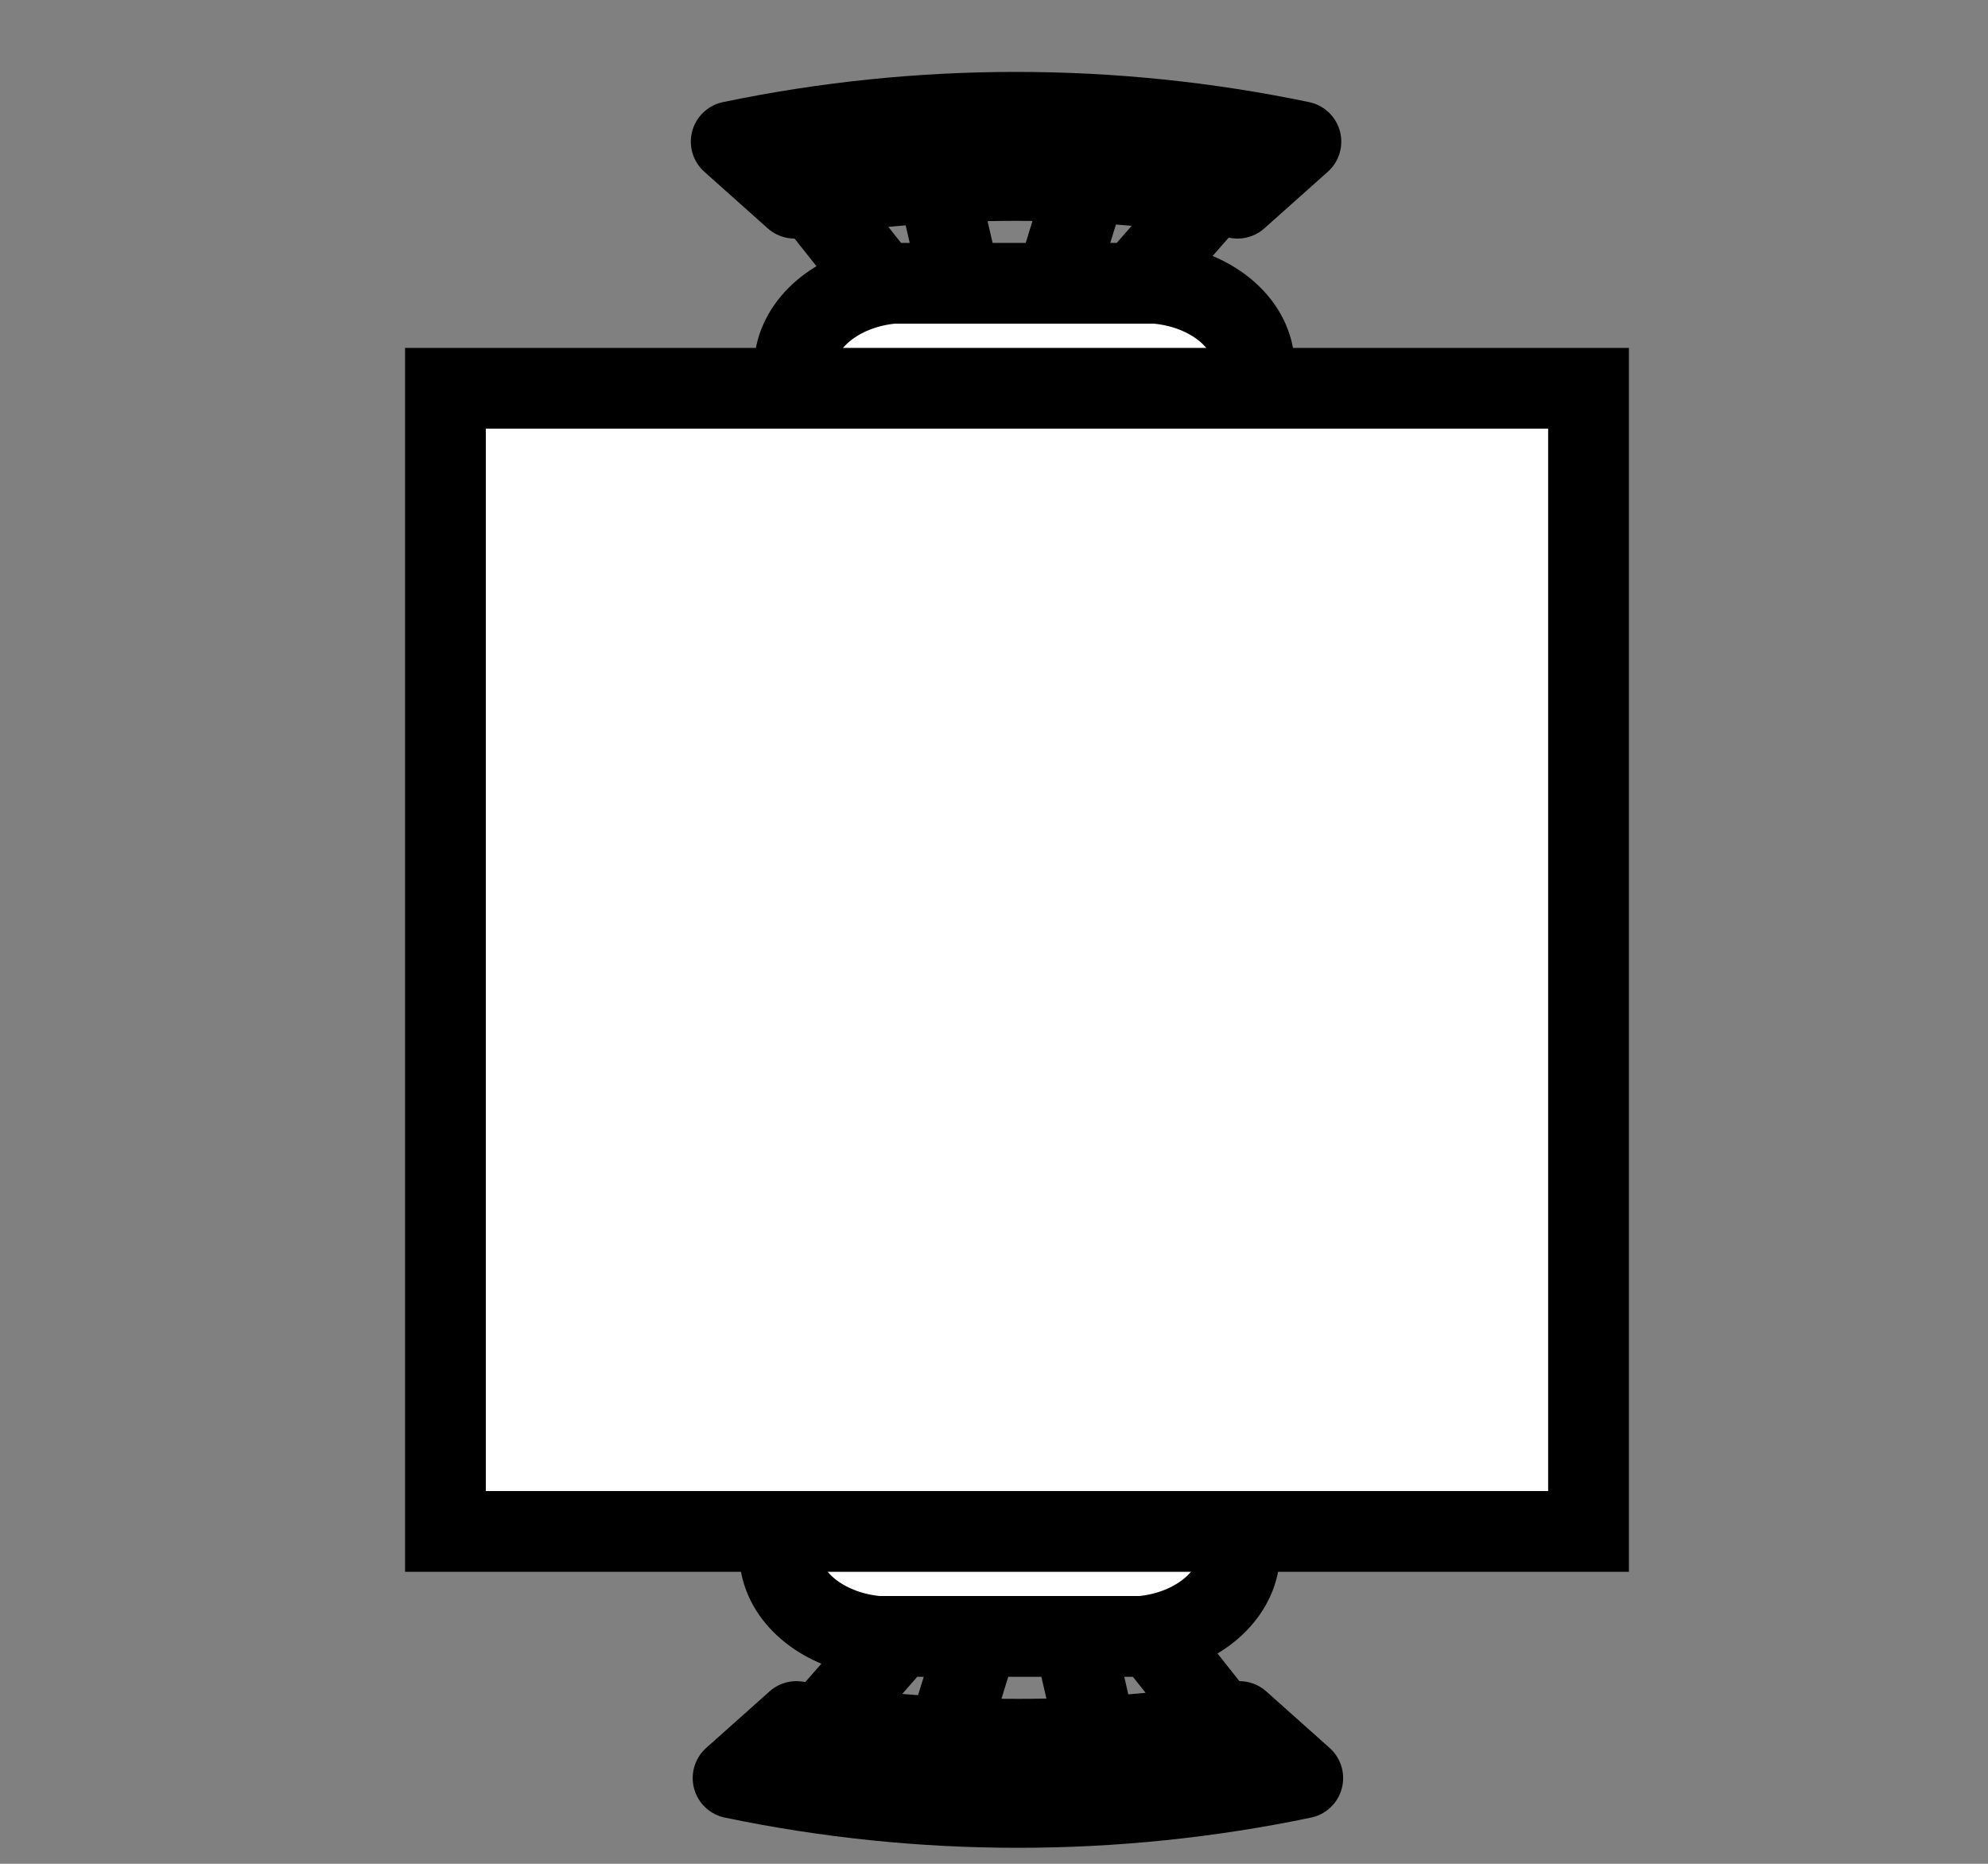 <svg xmlns="http://www.w3.org/2000/svg" width="32" height="30" viewBox="0 0 32 30"><rect x="0" y="0" width="32" height="30" fill="#808080" stroke="none"/><g><g/><g><g transform="translate(0.5,0.5)" style="visibility: visible;"><path d="M 19.67 5.2 L 20.34 10.69 C 20.47 11.49 20.12 12.3 19.45 12.74 C 17.16 13.11 14.83 13.11 12.53 12.74 C 11.87 12.3 11.51 11.49 11.64 10.69 L 12.31 5.2 C 12.44 4.6 13.08 4.13 13.87 4.06 L 18.11 4.06 C 18.91 4.13 19.55 4.6 19.67 5.2 Z M 13.69 4.06 L 12.54 2.61 M 14.96 4.06 L 14.58 2.41 M 16.49 4.06 L 17 2.41 M 17.77 4.06 L 19.04 2.61 M 19.42 2.69 C 17.06 2.31 14.65 2.31 12.29 2.69 L 11.27 1.78 C 14.29 1.15 17.42 1.15 20.44 1.78 Z" fill="#ffffff" stroke="#000000" stroke-width="1.3" stroke-linejoin="round" stroke-miterlimit="10" pointer-events="all"/></g><g transform="translate(0.5,0.5)" style="visibility: visible;"><path d="M 19.67 20.84 L 20.34 26.33 C 20.47 27.13 20.12 27.94 19.45 28.38 C 17.16 28.75 14.83 28.75 12.53 28.38 C 11.87 27.94 11.51 27.13 11.64 26.33 L 12.31 20.84 C 12.44 20.24 13.08 19.77 13.87 19.7 L 18.11 19.7 C 18.91 19.77 19.55 20.24 19.67 20.84 Z M 13.69 19.7 L 12.54 18.25 M 14.96 19.7 L 14.58 18.05 M 16.49 19.7 L 17 18.05 M 17.77 19.7 L 19.04 18.25 M 19.42 18.33 C 17.06 17.95 14.65 17.95 12.29 18.33 L 11.27 17.42 C 14.29 16.79 17.42 16.79 20.44 17.42 Z" fill="#ffffff" stroke="#000000" stroke-width="1.3" stroke-linejoin="round" stroke-miterlimit="10" transform="rotate(180,15.87,22.77)" pointer-events="all"/></g><g transform="translate(0.5,0.5)" style="visibility: visible;"><rect x="6.67" y="5.75" width="18.4" height="18.4" fill="#ffffff" stroke="#000000" stroke-width="1.3" pointer-events="all"/></g></g><g/><g/></g></svg>
